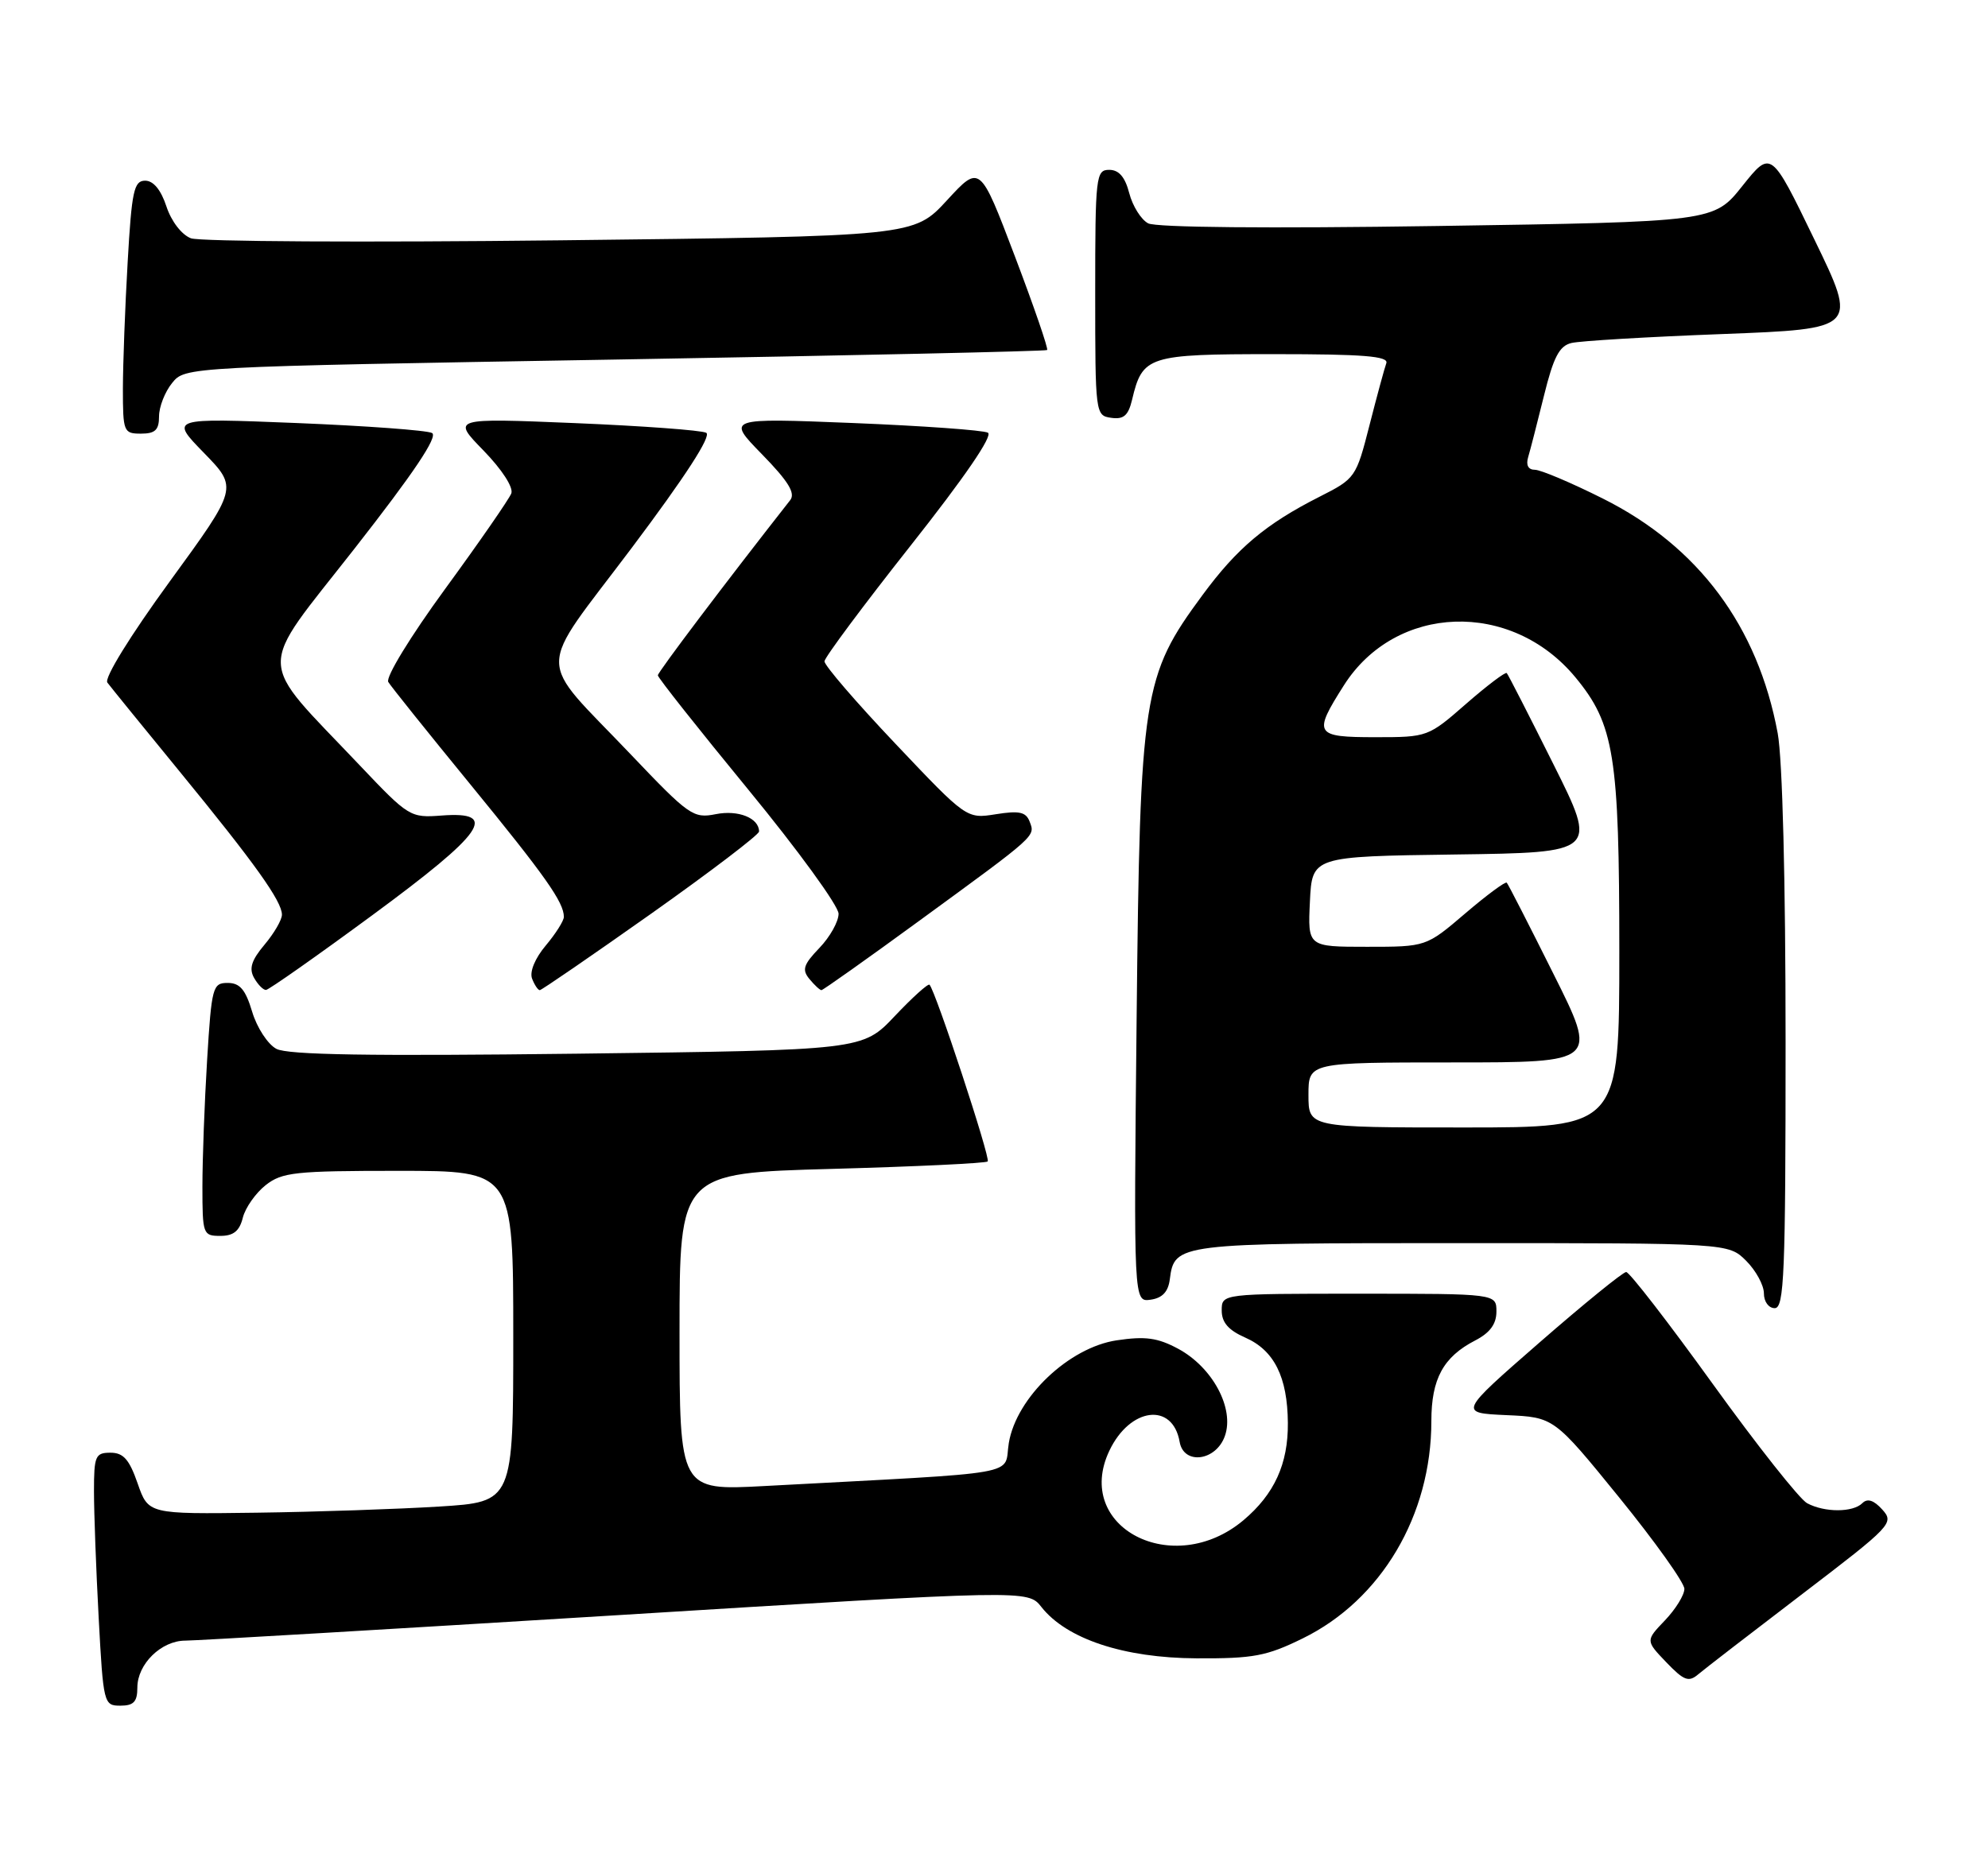 <?xml version="1.0" encoding="UTF-8" standalone="no"?>
<!DOCTYPE svg PUBLIC "-//W3C//DTD SVG 1.1//EN" "http://www.w3.org/Graphics/SVG/1.1/DTD/svg11.dtd" >
<svg xmlns="http://www.w3.org/2000/svg" xmlns:xlink="http://www.w3.org/1999/xlink" version="1.1" viewBox="0 0 275 256">
 <g >
 <path fill="currentColor"
d=" M 19.00 233.50 C 19.00 230.24 22.31 227.00 25.64 227.00 C 27.10 227.00 53.92 225.42 85.24 223.49 C 142.19 219.97 142.19 219.97 144.06 222.35 C 147.54 226.77 155.46 229.40 165.50 229.45 C 173.39 229.49 175.20 229.15 180.21 226.69 C 191.08 221.36 198.00 209.66 198.00 196.62 C 198.00 190.78 199.65 187.75 204.06 185.47 C 206.11 184.41 207.00 183.20 207.00 181.47 C 207.00 179.00 207.00 179.00 188.00 179.00 C 169.00 179.00 169.00 179.00 169.00 181.32 C 169.00 182.98 169.93 184.05 172.25 185.07 C 176.26 186.83 178.10 190.52 178.15 196.87 C 178.20 202.55 176.28 206.74 172.01 210.34 C 162.29 218.51 148.43 211.32 153.46 200.72 C 156.31 194.72 162.22 193.97 163.18 199.50 C 163.74 202.74 168.22 202.16 169.44 198.68 C 170.79 194.86 167.72 189.16 162.96 186.61 C 160.13 185.09 158.42 184.86 154.47 185.45 C 147.86 186.44 140.60 193.35 139.55 199.65 C 138.78 204.28 142.40 203.64 105.75 205.61 C 94.00 206.24 94.00 206.24 94.00 184.27 C 94.00 162.31 94.00 162.31 115.09 161.73 C 126.69 161.41 136.38 160.95 136.63 160.70 C 137.05 160.28 129.41 137.08 128.58 136.25 C 128.38 136.05 126.22 138.00 123.77 140.59 C 119.32 145.30 119.32 145.30 79.85 145.79 C 51.12 146.14 39.79 145.96 38.23 145.12 C 37.04 144.49 35.53 142.17 34.88 139.98 C 33.96 136.91 33.18 136.00 31.49 136.00 C 29.42 136.00 29.27 136.56 28.65 146.66 C 28.29 152.52 28.00 160.39 28.00 164.16 C 28.00 170.78 28.08 171.00 30.48 171.00 C 32.30 171.00 33.13 170.33 33.59 168.48 C 33.94 167.10 35.36 165.08 36.75 163.98 C 39.02 162.19 40.83 162.00 55.13 162.00 C 71.00 162.00 71.00 162.00 71.00 184.90 C 71.00 207.81 71.00 207.81 60.75 208.45 C 55.11 208.80 43.75 209.19 35.51 209.30 C 20.52 209.50 20.52 209.50 19.04 205.25 C 17.88 201.92 17.07 201.00 15.28 201.00 C 13.19 201.00 13.00 201.45 13.00 206.34 C 13.00 209.28 13.29 217.16 13.65 223.84 C 14.29 235.75 14.36 236.00 16.65 236.00 C 18.49 236.00 19.00 235.46 19.00 233.50 Z  M 249.31 220.55 C 261.69 211.10 262.05 210.72 260.38 208.87 C 259.20 207.56 258.32 207.28 257.62 207.98 C 256.32 209.28 252.41 209.29 249.98 207.99 C 248.95 207.44 243.07 200.01 236.93 191.49 C 230.79 182.97 225.40 176.00 224.95 176.00 C 224.51 176.00 219.11 180.39 212.96 185.75 C 201.78 195.50 201.78 195.50 208.37 195.80 C 214.96 196.09 214.96 196.09 223.98 207.19 C 228.94 213.30 233.00 218.99 233.00 219.84 C 233.00 220.69 231.79 222.65 230.31 224.20 C 227.63 227.00 227.63 227.00 230.49 229.99 C 232.95 232.55 233.59 232.79 234.93 231.65 C 235.79 230.92 242.26 225.93 249.31 220.55 Z  M 247.00 144.18 C 247.00 121.84 246.57 105.04 245.91 101.46 C 243.17 86.65 234.94 75.60 221.74 68.99 C 217.35 66.79 213.12 65.00 212.32 65.00 C 211.40 65.00 211.06 64.35 211.39 63.25 C 211.68 62.29 212.66 58.46 213.58 54.74 C 214.89 49.42 215.70 47.86 217.37 47.46 C 218.54 47.17 227.93 46.61 238.24 46.22 C 256.98 45.50 256.98 45.50 250.98 33.13 C 244.99 20.76 244.99 20.76 241.03 25.72 C 237.08 30.69 237.08 30.69 198.83 31.27 C 175.45 31.62 159.90 31.48 158.82 30.90 C 157.84 30.38 156.67 28.50 156.21 26.73 C 155.63 24.49 154.78 23.50 153.44 23.50 C 151.60 23.50 151.50 24.35 151.50 40.50 C 151.50 57.29 151.53 57.50 153.71 57.81 C 155.43 58.06 156.08 57.50 156.60 55.31 C 158.04 49.24 158.78 49.00 176.26 49.00 C 188.60 49.00 192.11 49.28 191.77 50.25 C 191.52 50.94 190.47 54.80 189.44 58.84 C 187.59 66.08 187.49 66.22 182.53 68.73 C 175.09 72.50 171.13 75.83 166.33 82.35 C 158.07 93.55 157.70 95.95 157.23 140.83 C 156.82 180.16 156.82 180.16 159.16 179.83 C 160.79 179.60 161.60 178.74 161.82 177.00 C 162.46 172.04 162.82 172.00 202.24 172.00 C 239.09 172.00 239.09 172.00 241.55 174.45 C 242.90 175.80 244.00 177.83 244.00 178.95 C 244.00 180.11 244.66 181.00 245.50 181.00 C 246.81 181.00 247.00 176.24 247.00 144.18 Z  M 51.50 126.63 C 67.04 115.19 69.10 112.23 61.08 112.84 C 56.75 113.17 56.53 113.03 49.76 105.89 C 35.30 90.63 35.36 93.38 49.03 75.92 C 57.25 65.42 60.63 60.38 59.76 59.91 C 59.07 59.54 50.62 58.92 41.00 58.53 C 23.50 57.83 23.50 57.83 28.21 62.66 C 32.92 67.50 32.92 67.50 23.49 80.44 C 18.00 87.98 14.40 93.82 14.85 94.44 C 15.28 95.02 19.78 100.56 24.85 106.75 C 35.27 119.47 39.00 124.70 39.00 126.56 C 39.00 127.27 37.92 129.13 36.59 130.71 C 34.79 132.85 34.42 134.00 35.14 135.29 C 35.67 136.23 36.41 136.99 36.80 136.97 C 37.18 136.95 43.80 132.30 51.50 126.63 Z  M 90.06 126.43 C 98.28 120.61 105.00 115.49 105.00 115.05 C 105.00 113.18 102.12 112.03 99.01 112.65 C 95.90 113.27 95.31 112.85 87.27 104.40 C 74.02 90.48 74.01 93.60 87.37 75.83 C 94.82 65.91 98.46 60.29 97.69 59.88 C 97.04 59.53 88.85 58.93 79.50 58.54 C 62.50 57.84 62.50 57.84 66.89 62.34 C 69.45 64.98 71.04 67.44 70.73 68.27 C 70.42 69.06 66.32 74.99 61.60 81.45 C 56.76 88.08 53.32 93.71 53.71 94.36 C 54.09 94.99 59.19 101.35 65.04 108.50 C 75.42 121.19 78.00 124.84 78.00 126.86 C 78.00 127.40 76.87 129.19 75.49 130.83 C 74.01 132.59 73.24 134.45 73.60 135.40 C 73.94 136.28 74.42 137.00 74.67 137.00 C 74.91 137.00 81.84 132.24 90.06 126.43 Z  M 127.26 127.33 C 143.49 115.48 143.22 115.73 142.43 113.68 C 141.92 112.34 140.99 112.14 137.75 112.66 C 133.71 113.30 133.71 113.30 123.86 102.90 C 118.44 97.18 114.02 92.05 114.05 91.50 C 114.08 90.95 119.44 83.75 125.96 75.50 C 133.42 66.06 137.39 60.27 136.66 59.87 C 136.02 59.52 127.62 58.92 118.00 58.53 C 100.50 57.83 100.50 57.83 105.41 62.86 C 109.06 66.60 110.06 68.24 109.31 69.20 C 100.40 80.55 91.00 93.00 91.00 93.44 C 91.00 93.76 96.62 100.86 103.50 109.24 C 110.38 117.61 116.00 125.35 116.00 126.43 C 116.00 127.51 114.81 129.64 113.35 131.16 C 111.13 133.47 110.91 134.18 111.97 135.46 C 112.67 136.31 113.42 137.00 113.63 137.00 C 113.84 137.00 119.98 132.65 127.26 127.33 Z  M 22.00 57.61 C 22.00 56.30 22.81 54.22 23.81 52.99 C 25.61 50.76 25.61 50.76 85.06 49.75 C 117.75 49.19 144.66 48.60 144.85 48.43 C 145.04 48.27 143.03 42.42 140.38 35.44 C 135.56 22.75 135.56 22.75 130.99 27.72 C 126.41 32.69 126.41 32.69 77.52 33.25 C 50.63 33.56 27.63 33.43 26.41 32.97 C 25.13 32.48 23.70 30.63 23.02 28.56 C 22.26 26.26 21.22 25.00 20.08 25.00 C 18.53 25.00 18.22 26.40 17.66 36.25 C 17.30 42.44 17.01 50.31 17.00 53.75 C 17.00 59.75 17.10 60.00 19.50 60.00 C 21.47 60.00 22.00 59.49 22.00 57.61 Z  M 181.00 151.50 C 181.00 147.00 181.00 147.00 201.01 147.00 C 221.02 147.00 221.02 147.00 214.89 134.75 C 211.53 128.01 208.62 122.33 208.43 122.13 C 208.25 121.93 205.66 123.84 202.69 126.38 C 197.28 131.00 197.28 131.00 189.09 131.00 C 180.90 131.00 180.90 131.00 181.20 124.75 C 181.50 118.50 181.50 118.50 201.25 118.23 C 220.99 117.96 220.99 117.96 214.88 105.73 C 211.52 99.00 208.62 93.33 208.43 93.13 C 208.25 92.93 205.72 94.84 202.81 97.38 C 197.57 101.96 197.48 102.00 190.27 102.00 C 181.85 102.00 181.60 101.59 185.89 94.84 C 193.05 83.54 209.05 82.98 217.93 93.72 C 223.30 100.22 224.00 104.57 224.00 131.68 C 224.00 156.00 224.00 156.00 202.50 156.00 C 181.00 156.00 181.00 156.00 181.00 151.50 Z "/>
</g>
</svg>